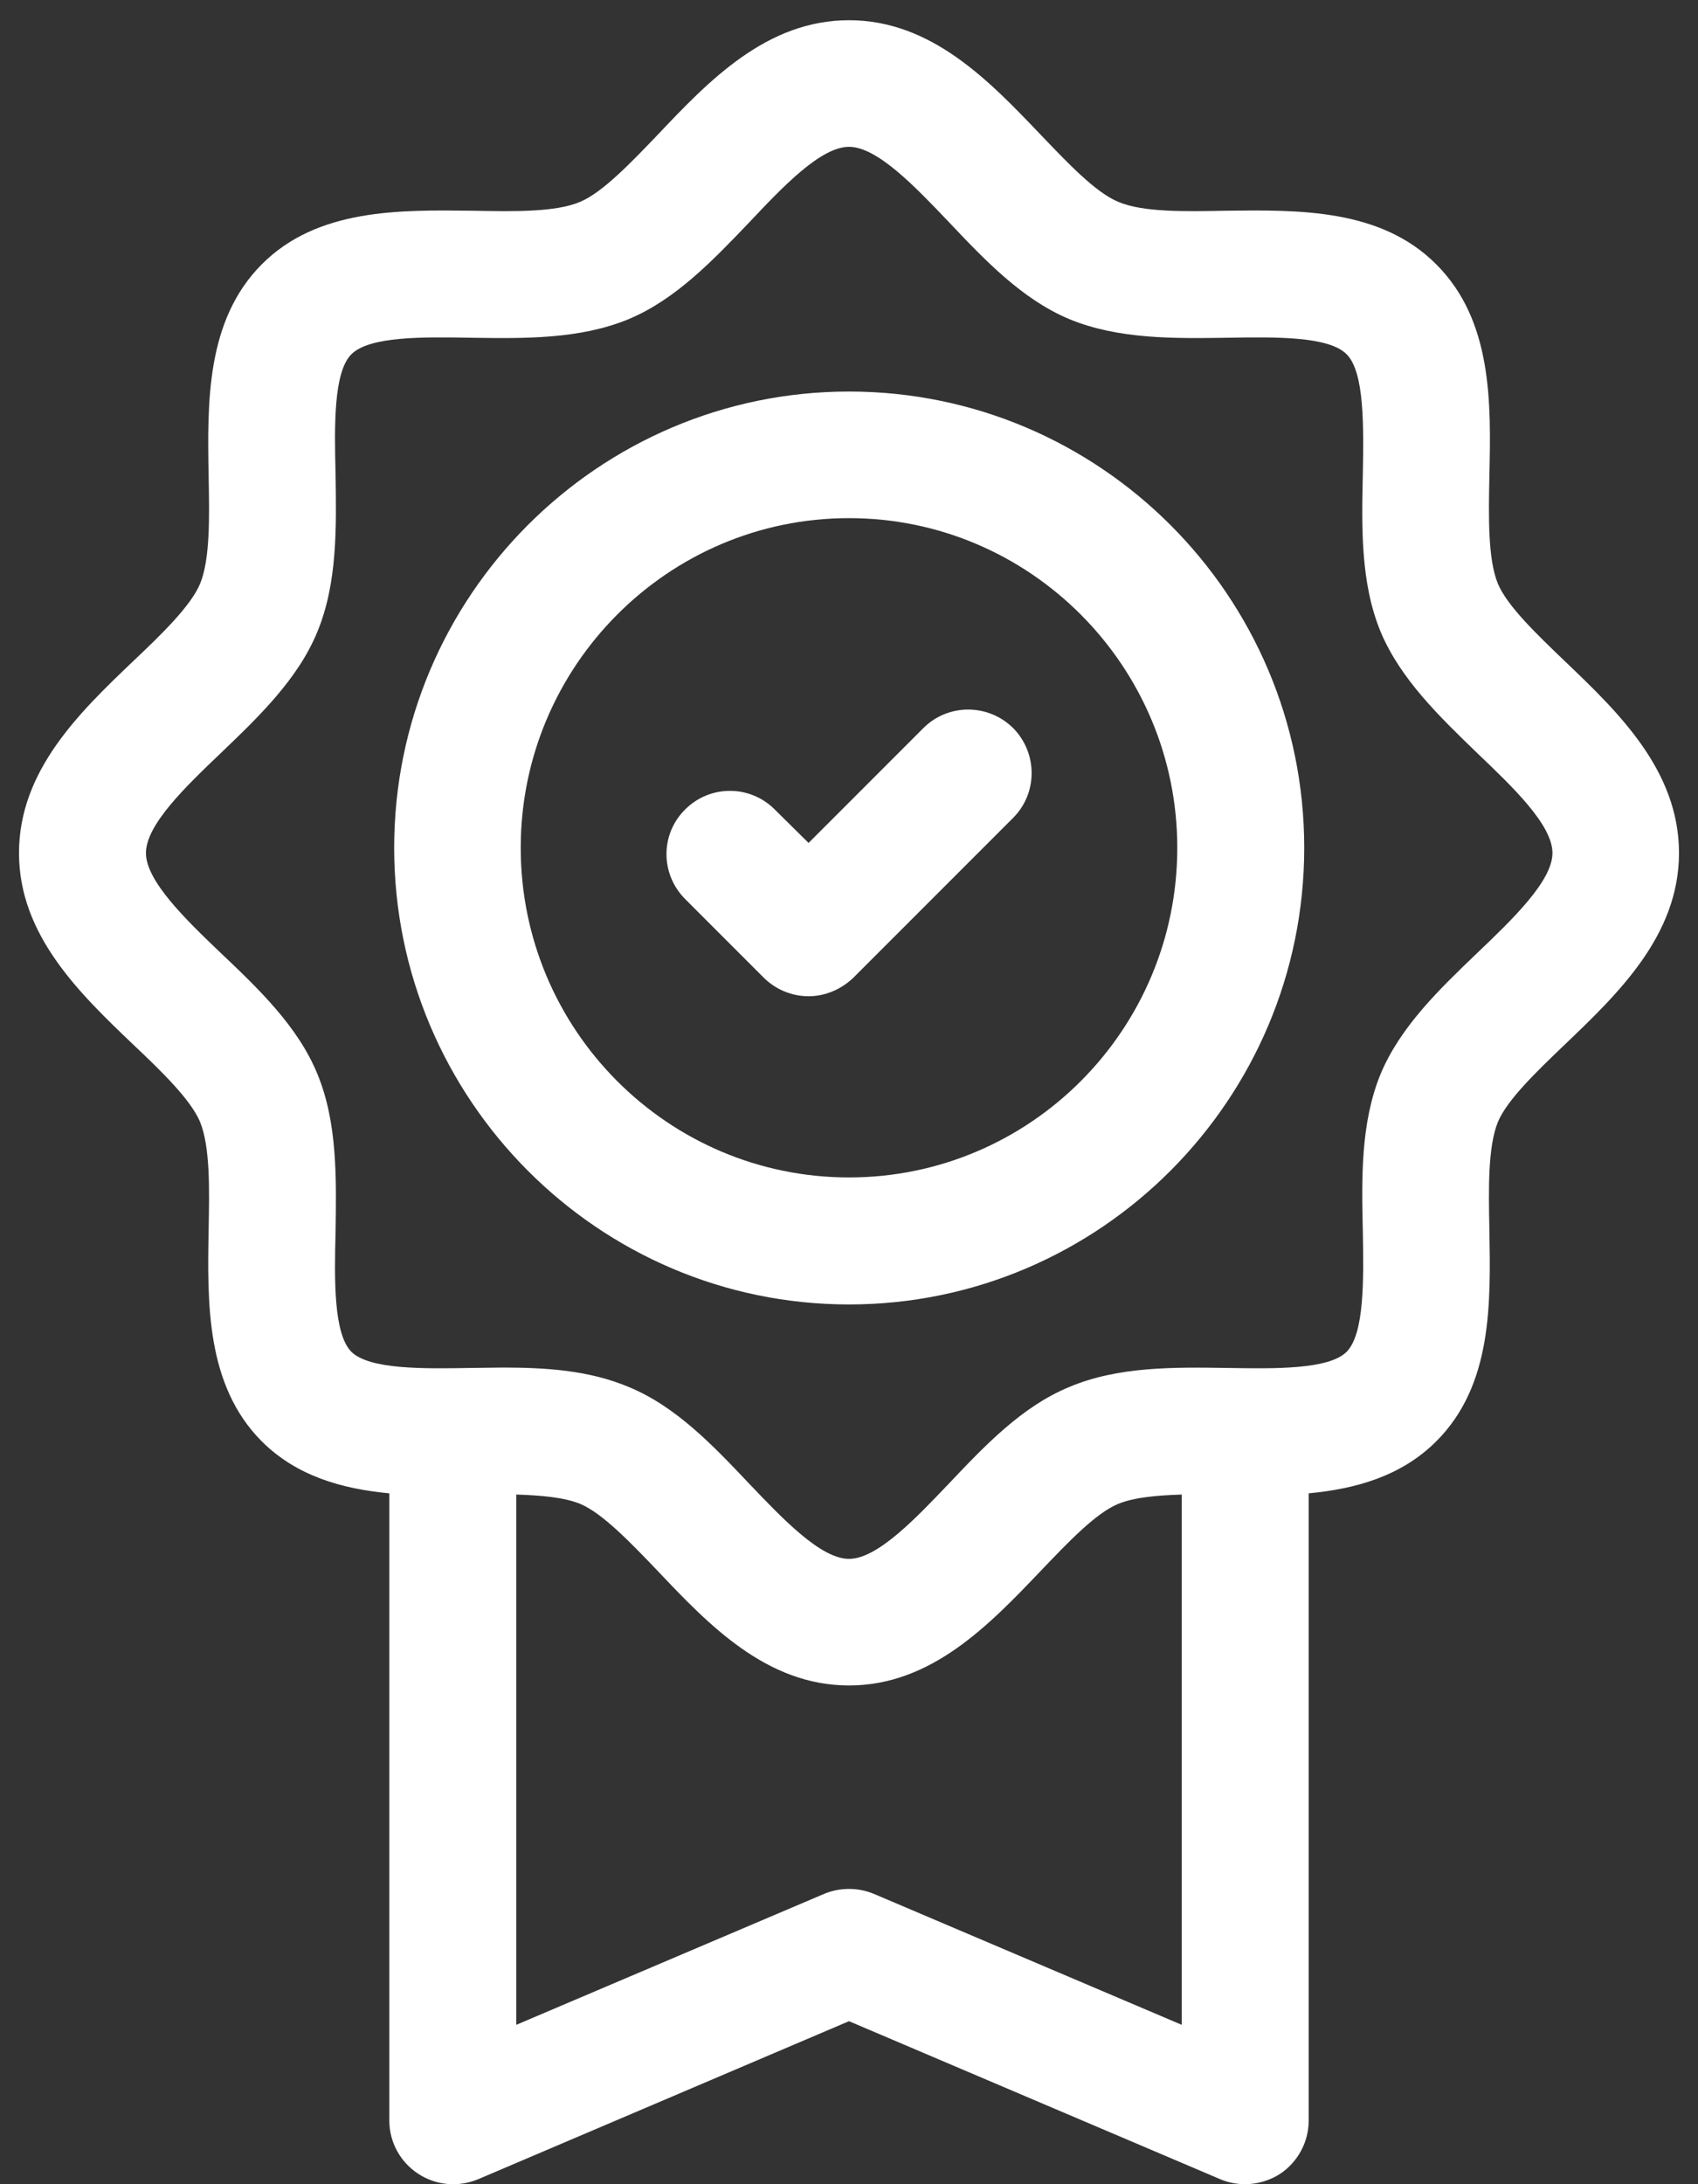 <svg version="1.2" baseProfile="tiny-ps" xmlns="http://www.w3.org/2000/svg" viewBox="0 0 42 54" width="42" height="54">
	<rect x="0" y="0" width="42" height="54" fill="#333333" stroke="none"/>
	<title>badge</title>
	<style>
		tspan { white-space:pre }
		.shp0 { fill: #ffffff } 
	</style>
	<g id="badge">
		<path id="Pfad 491" fill-rule="evenodd" class="shp0" d="M38.71 16.35C40.03 17.61 41.53 19.05 41.53 21.09C41.53 23.12 40.03 24.56 38.71 25.82C38.01 26.49 37.28 27.19 37.05 27.74C36.8 28.36 36.82 29.4 36.84 30.41C36.87 32.21 36.92 34.24 35.53 35.63C34.66 36.5 33.53 36.81 32.37 36.92L32.37 52.43C32.37 52.96 32.1 53.45 31.67 53.74C31.41 53.91 31.1 54 30.8 54C30.59 54 30.38 53.96 30.19 53.88L21 49.97L11.82 53.88C11.33 54.08 10.78 54.03 10.34 53.74C9.9 53.45 9.63 52.96 9.63 52.43L9.63 36.92C8.47 36.81 7.34 36.5 6.47 35.63C5.09 34.24 5.13 32.21 5.16 30.41C5.18 29.4 5.2 28.36 4.95 27.74C4.72 27.19 4 26.49 3.29 25.82C1.97 24.56 0.47 23.12 0.47 21.09C0.47 19.05 1.97 17.61 3.29 16.35C4 15.68 4.72 14.98 4.95 14.43C5.2 13.82 5.18 12.77 5.16 11.76C5.13 9.97 5.09 7.93 6.47 6.54C7.85 5.15 9.89 5.19 11.69 5.21C12.69 5.23 13.74 5.25 14.35 4.99C14.9 4.76 15.6 4.03 16.27 3.33C17.53 2 18.96 0.5 21 0.5C23.04 0.5 24.47 2 25.74 3.33C26.41 4.03 27.1 4.76 27.66 4.99C28.27 5.25 29.31 5.23 30.32 5.21C32.11 5.19 34.15 5.15 35.53 6.54C36.92 7.93 36.88 9.97 36.84 11.76C36.82 12.77 36.8 13.82 37.05 14.43C37.28 14.98 38.01 15.68 38.71 16.35L38.71 16.35ZM29.23 50.06L29.23 36.95C28.61 36.97 28.05 37.02 27.66 37.18C27.1 37.41 26.41 38.14 25.74 38.84C24.47 40.17 23.04 41.67 21 41.67C18.96 41.67 17.53 40.17 16.27 38.84C15.6 38.14 14.9 37.41 14.35 37.18C13.96 37.02 13.39 36.97 12.77 36.95L12.77 50.06L20.39 46.82C20.78 46.66 21.22 46.66 21.61 46.82L29.23 50.06ZM36.54 23.56C37.41 22.73 38.4 21.78 38.4 21.09C38.4 20.39 37.41 19.45 36.54 18.62C35.61 17.72 34.64 16.79 34.15 15.62C33.65 14.41 33.68 13.03 33.71 11.7C33.73 10.53 33.75 9.2 33.31 8.76C32.87 8.31 31.54 8.33 30.37 8.35C29.04 8.37 27.66 8.39 26.45 7.89C25.28 7.4 24.36 6.43 23.47 5.49C22.64 4.62 21.7 3.63 21 3.63C20.3 3.63 19.36 4.62 18.54 5.49C17.64 6.43 16.72 7.4 15.55 7.89C14.34 8.39 12.97 8.37 11.64 8.35C10.46 8.33 9.14 8.31 8.69 8.76C8.25 9.2 8.27 10.53 8.3 11.7C8.32 13.03 8.35 14.41 7.85 15.62C7.37 16.79 6.4 17.72 5.46 18.62C4.59 19.45 3.61 20.39 3.61 21.09C3.61 21.78 4.59 22.73 5.46 23.56C6.4 24.45 7.37 25.38 7.85 26.55C8.35 27.76 8.32 29.14 8.3 30.47C8.27 31.64 8.25 32.97 8.69 33.42C9.14 33.86 10.46 33.84 11.64 33.82C11.9 33.82 12.17 33.81 12.44 33.81C13.51 33.81 14.58 33.88 15.55 34.29C16.72 34.77 17.64 35.74 18.53 36.68C19.36 37.55 20.3 38.54 21 38.54C21.7 38.54 22.64 37.55 23.47 36.68C24.36 35.74 25.28 34.77 26.45 34.29C27.66 33.78 29.04 33.8 30.37 33.82C31.54 33.84 32.87 33.86 33.31 33.42C33.75 32.97 33.73 31.64 33.71 30.47C33.68 29.14 33.65 27.77 34.15 26.55C34.64 25.38 35.61 24.45 36.54 23.56Z" />
		<path id="Pfad 492" fill-rule="evenodd" class="shp0" d="M32.26 20.96C32.26 27.18 27.21 32.25 21 32.25C14.8 32.25 9.75 27.18 9.75 20.96C9.75 14.74 14.8 9.68 21 9.68C27.21 9.68 32.26 14.74 32.26 20.96ZM29.12 20.96C29.12 16.47 25.48 12.81 21 12.81C16.52 12.81 12.88 16.47 12.88 20.96C12.88 25.46 16.52 29.11 21 29.11C25.48 29.11 29.12 25.46 29.12 20.96Z" />
		<path id="Pfad 493" class="shp0" d="M22.84 18L20 20.84L19.16 20.01C18.55 19.4 17.56 19.4 16.95 20.01C16.33 20.62 16.33 21.61 16.95 22.23L18.89 24.17C19.18 24.46 19.58 24.63 20 24.63C20.41 24.63 20.81 24.46 21.11 24.17L25.06 20.22C25.67 19.61 25.67 18.62 25.06 18C24.44 17.39 23.45 17.39 22.84 18Z" />
	</g>
</svg>
